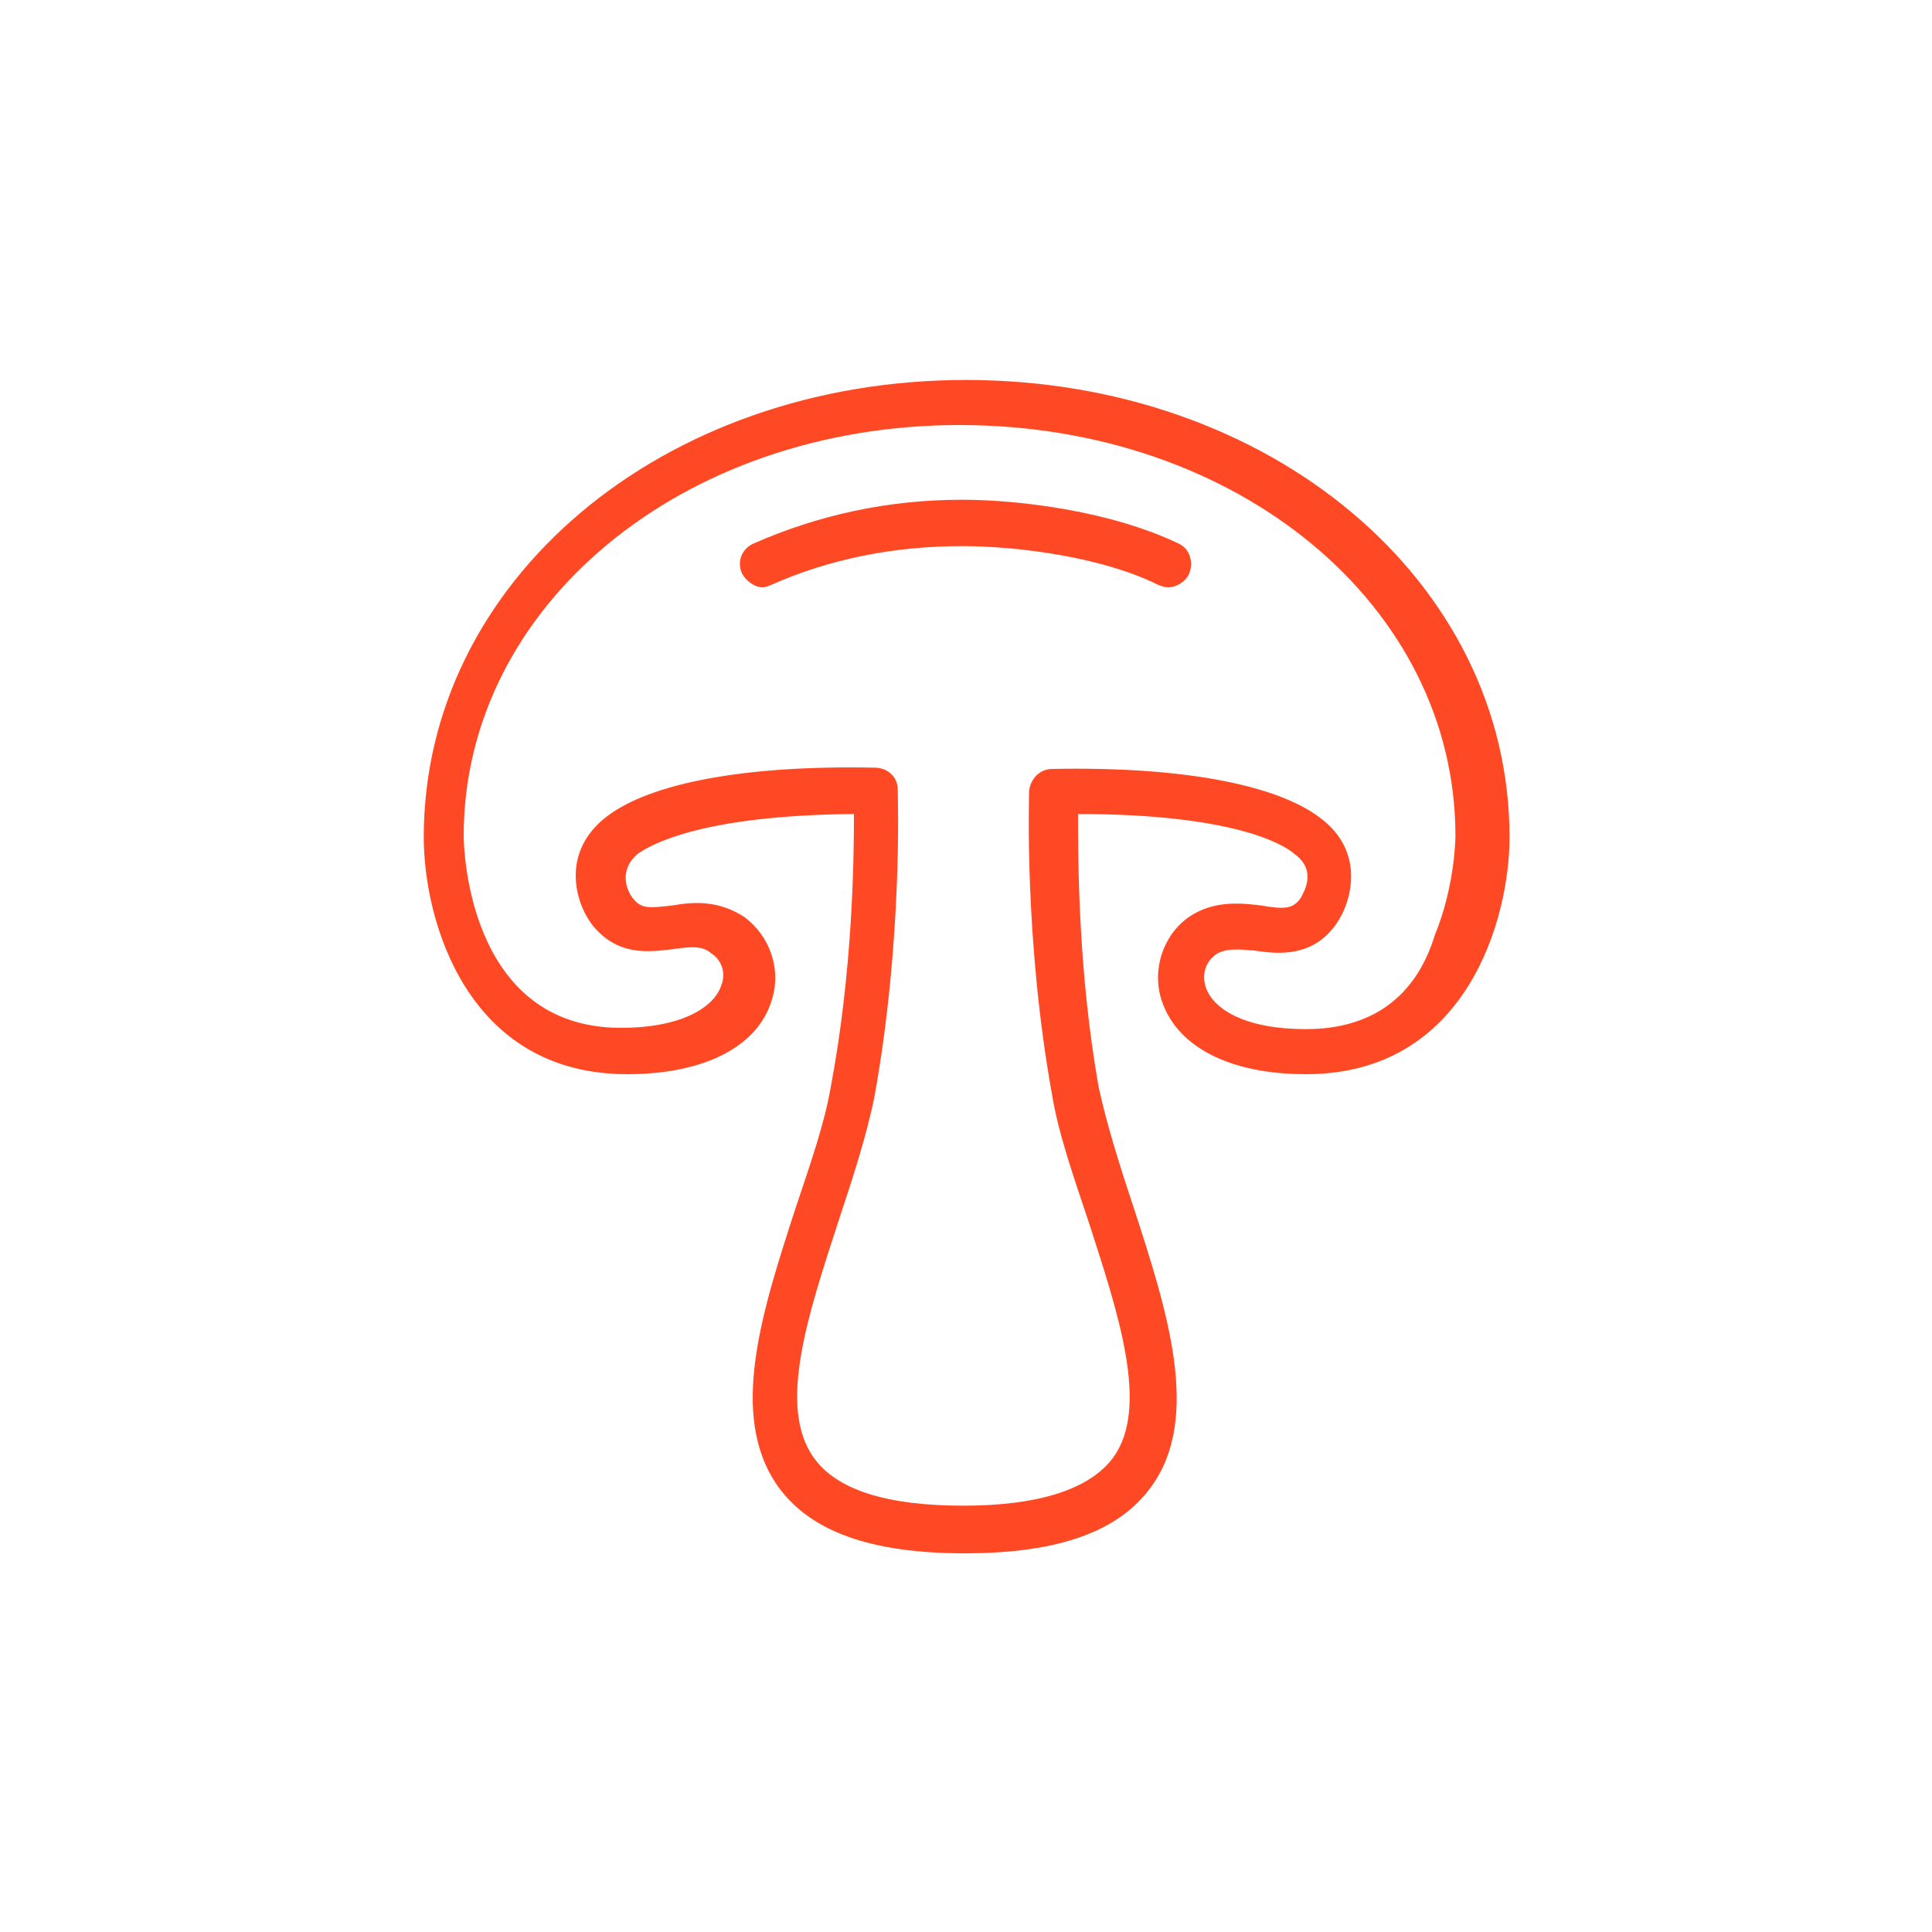 <?xml version="1.0" encoding="utf-8"?>
<!-- Generator: Adobe Illustrator 19.0.0, SVG Export Plug-In . SVG Version: 6.00 Build 0)  -->
<svg version="1.0" id="Layer_1" xmlns="http://www.w3.org/2000/svg" xmlns:xlink="http://www.w3.org/1999/xlink" x="0px" y="0px"
	 width="150px" height="150px" viewBox="534.3 -59.8 150 150" style="enable-background:new 534.3 -59.8 150 150;"
	 xml:space="preserve">
<style type="text/css">
	.st0{fill:#FF4924;}
</style>
<g>
	<path class="st0" d="M609.3-30.3c-23.6,0-42.1,15.6-42.1,35.5c0,6.4,3.3,18.4,15.8,18.4c5.9,0,10.1-2.1,11.2-5.7
		c0.8-2.4-0.1-5-2.1-6.5c-2-1.3-3.9-1.2-5.6-0.9c-1.8,0.2-2.4,0.3-3.1-0.6c-0.3-0.4-1.2-2,0.4-3.4c1-0.7,4.9-3,16.8-3.1
		c0,3.6-0.1,12.2-1.8,21.2c-0.5,2.9-1.6,6-2.7,9.3c-2.6,8-5.3,16.2-1.4,21.7c2.5,3.5,7.2,5.2,14.5,5.2s12-1.7,14.5-5.2
		c3.9-5.4,1.2-13.7-1.4-21.7c-1.1-3.3-2.1-6.5-2.7-9.3C618,15.6,618,7,618,3.4c11.9,0,15.9,2.3,16.8,3.1c1.8,1.3,0.7,3,0.5,3.4
		c-0.6,0.9-1.3,0.9-3.1,0.6c-1.6-0.2-3.7-0.4-5.6,0.9c-2,1.4-2.9,4.1-2.1,6.5c1.2,3.6,5.3,5.7,11.2,5.7c12.5,0,15.8-12.1,15.8-18.4
		C651.5-14.7,632.9-30.3,609.3-30.3z M635.7,20.1c-5,0-7.3-1.7-7.8-3.3c-0.3-1,0-1.9,0.8-2.5c0.8-0.5,1.7-0.4,3-0.3
		c1.9,0.3,4.5,0.5,6.3-2c1.3-1.8,2.3-5.7-1.2-8.3c-3.4-2.6-10.8-4-20.8-3.8c-1,0-1.7,0.8-1.8,1.7c0,0.4-0.4,11.6,1.8,23.7
		c0.5,3,1.7,6.4,2.8,9.7c2.3,7.1,4.8,14.5,1.9,18.4c-1.8,2.4-5.7,3.7-11.6,3.7c-5.9,0-9.8-1.2-11.6-3.7c-2.9-4-0.4-11.3,1.9-18.4
		c1.1-3.3,2.2-6.7,2.8-9.7C604.4,13.1,604,2,604,1.5c0-1-0.8-1.7-1.8-1.7c-10.1-0.2-17.4,1.2-20.8,3.8c-3.5,2.7-2.5,6.5-1.2,8.3
		c2,2.6,4.5,2.2,6.3,2c1.4-0.2,2.3-0.3,3,0.3c0.8,0.5,1.2,1.5,0.8,2.5c-0.5,1.6-2.9,3.3-7.8,3.3c-12,0-12.2-14.3-12.2-14.9
		c0-17.8,16.9-31.9,38.5-31.9c21.6,0,38.5,14,38.5,31.9c0,0,0,3.8-1.6,7.7C644.2,17.7,640.7,20.1,635.7,20.1z"/>
	<path class="st0" d="M625.8-17.6c-5.2-2.5-12.3-3.4-16.8-3.4c-5.8,0-11.2,1.2-16.2,3.4c-0.9,0.4-1.3,1.4-0.9,2.3
		c0.3,0.6,1,1.1,1.6,1.1c0.3,0,0.4-0.1,0.7-0.2c4.5-2,9.5-3,14.8-3c4.5,0,11,0.9,15.2,3c0.3,0.1,0.5,0.2,0.8,0.2
		c0.6,0,1.3-0.4,1.6-1C627-16.1,626.7-17.2,625.8-17.6z"/>
</g>
</svg>
